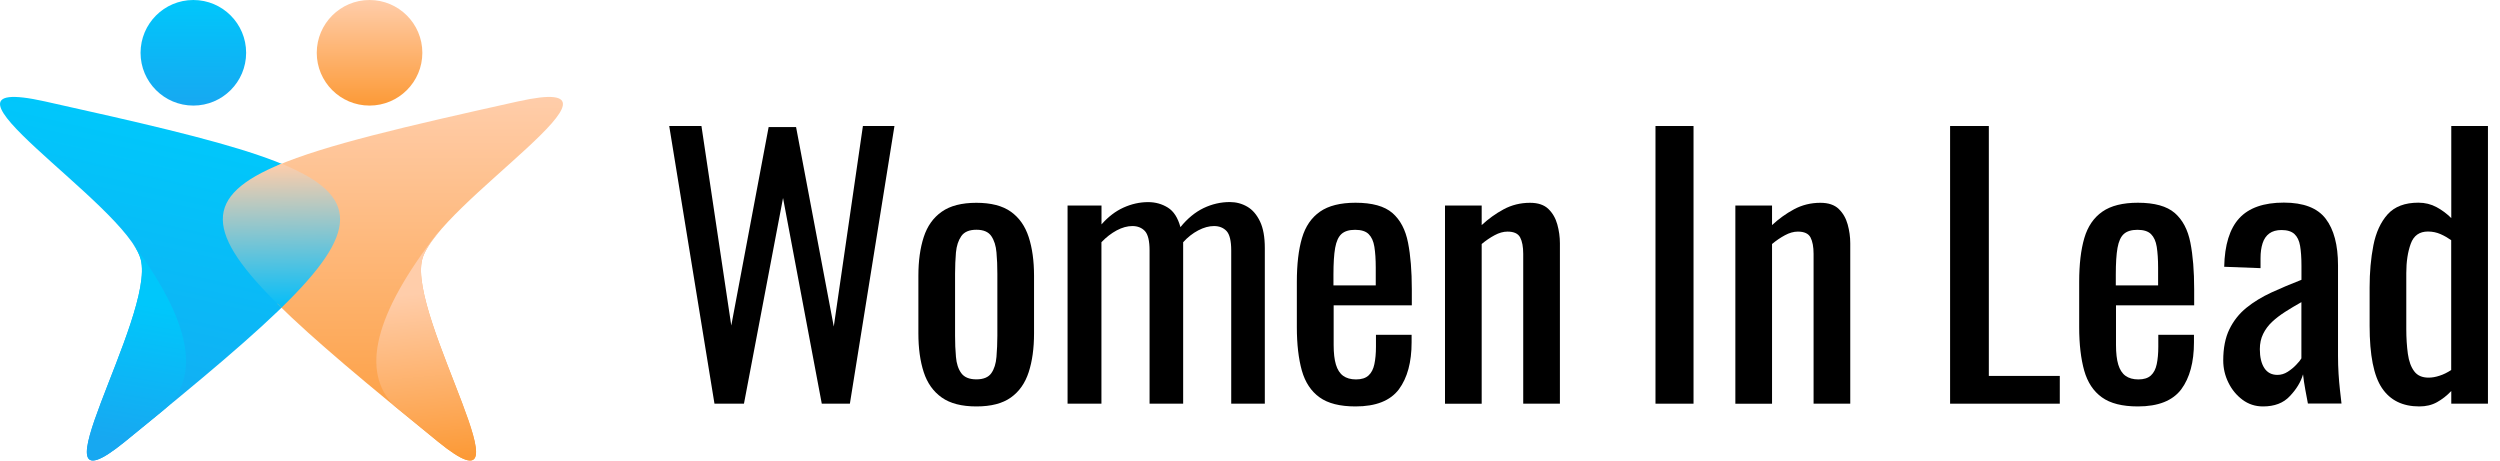 <svg width="190" height="35" viewBox="0 0 190 35" fill="none" xmlns="http://www.w3.org/2000/svg">
<g clip-path="url(#clip0_113_47)">
<path d="M10.697 19.717C9.603 15.502 -6.987 5.393 3.413 7.707C31.9 14.038 32.525 14.845 9.473 33.583C1.897 39.742 11.833 24.089 10.697 19.717Z" fill="url(#paint0_linear_113_47)"/>
<path d="M10.697 19.717C10.598 19.347 10.385 18.93 10.077 18.482C14.559 24.506 15.33 28.737 12.401 31.191C11.469 31.957 10.494 32.749 9.473 33.583C1.897 39.742 11.833 24.084 10.697 19.717ZM9.468 17.68L9.457 17.669L9.468 17.68Z" fill="url(#paint1_linear_113_47)"/>
<path d="M32.087 19.717C33.181 15.502 49.772 5.393 39.372 7.707C30.759 9.619 24.698 11.031 21.061 12.584L21.483 12.751L24.157 15.773L21.687 21.411L21.395 22.776L21.077 23.083C23.823 25.803 27.919 29.206 33.306 33.583C40.883 39.742 30.951 24.089 32.087 19.717Z" fill="url(#paint2_linear_113_47)"/>
<path d="M32.087 19.717C32.238 19.144 32.676 18.456 33.296 17.706L33.281 17.669C28.471 23.854 27.366 28.247 29.977 30.858C31.024 31.723 32.139 32.629 33.312 33.583C40.883 39.742 30.951 24.084 32.087 19.717Z" fill="url(#paint3_linear_113_47)"/>
<path d="M21.39 12.443C15.371 14.902 15.528 17.68 21.39 23.385C27.252 17.68 27.408 14.902 21.39 12.443Z" fill="url(#paint4_linear_113_47)"/>
<path d="M28.085 0C30.3 0 32.098 1.798 32.098 4.012C32.098 6.227 30.3 8.024 28.085 8.024C25.871 8.024 24.073 6.227 24.073 4.012C24.078 1.798 25.871 0 28.085 0Z" fill="url(#paint5_linear_113_47)"/>
<path d="M14.694 0C16.909 0 18.706 1.798 18.706 4.012C18.706 6.227 16.909 8.024 14.694 8.024C12.479 8.024 10.682 6.227 10.682 4.012C10.687 1.798 12.479 0 14.694 0Z" fill="url(#paint6_linear_113_47)"/>
<path d="M54.3 30.68L50.861 9.577H53.31L55.577 24.74L58.417 9.655H60.501L63.367 24.818L65.581 9.577H67.978L64.591 30.68H62.455L59.511 15.048L56.541 30.68H54.3Z" fill="black"/>
<path d="M74.205 30.889C73.095 30.889 72.215 30.665 71.574 30.211C70.933 29.758 70.474 29.117 70.203 28.283C69.932 27.45 69.797 26.47 69.797 25.339V20.962C69.797 19.832 69.932 18.852 70.203 18.018C70.474 17.185 70.927 16.544 71.574 16.09C72.215 15.637 73.095 15.413 74.205 15.413C75.315 15.413 76.19 15.637 76.826 16.09C77.462 16.544 77.91 17.185 78.181 18.018C78.452 18.852 78.587 19.832 78.587 20.962V25.339C78.587 26.47 78.452 27.45 78.181 28.283C77.91 29.117 77.462 29.758 76.826 30.211C76.19 30.665 75.32 30.889 74.205 30.889ZM74.205 28.831C74.742 28.831 75.122 28.674 75.341 28.362C75.56 28.049 75.69 27.637 75.732 27.121C75.773 26.611 75.799 26.074 75.799 25.517V20.801C75.799 20.228 75.779 19.691 75.732 19.186C75.69 18.68 75.56 18.268 75.341 17.945C75.122 17.622 74.747 17.461 74.205 17.461C73.668 17.461 73.283 17.622 73.059 17.945C72.835 18.268 72.699 18.68 72.652 19.186C72.611 19.691 72.585 20.228 72.585 20.801V25.517C72.585 26.074 72.605 26.606 72.652 27.121C72.694 27.632 72.829 28.049 73.059 28.362C73.288 28.674 73.668 28.831 74.205 28.831Z" fill="black"/>
<path d="M81.135 30.68V15.621H83.714V17.054C84.22 16.481 84.772 16.054 85.382 15.778C85.992 15.502 86.617 15.361 87.258 15.361C87.815 15.361 88.315 15.502 88.758 15.778C89.201 16.054 89.519 16.549 89.712 17.263C90.249 16.601 90.837 16.122 91.473 15.814C92.109 15.512 92.77 15.356 93.469 15.356C93.953 15.356 94.396 15.476 94.797 15.71C95.199 15.945 95.517 16.32 95.761 16.83C96.006 17.341 96.126 18.018 96.126 18.852V30.68H93.573V19.035C93.573 18.305 93.453 17.815 93.219 17.56C92.984 17.31 92.666 17.18 92.265 17.18C91.885 17.18 91.484 17.289 91.067 17.508C90.65 17.727 90.269 18.024 89.92 18.409C89.92 18.477 89.92 18.55 89.92 18.618C89.92 18.685 89.92 18.764 89.92 18.852V30.68H87.367V19.035C87.367 18.305 87.247 17.815 87.013 17.56C86.778 17.31 86.46 17.18 86.059 17.18C85.679 17.18 85.283 17.289 84.871 17.508C84.465 17.727 84.074 18.024 83.709 18.409V30.68H81.135Z" fill="black"/>
<path d="M103.02 30.889C101.837 30.889 100.925 30.66 100.284 30.196C99.644 29.737 99.195 29.06 98.94 28.164C98.69 27.267 98.56 26.168 98.56 24.865V21.426C98.56 20.087 98.69 18.977 98.951 18.091C99.211 17.206 99.67 16.539 100.321 16.085C100.972 15.632 101.874 15.408 103.02 15.408C104.286 15.408 105.224 15.668 105.823 16.189C106.423 16.71 106.819 17.461 107.011 18.446C107.204 19.425 107.298 20.603 107.298 21.979V23.203H101.358V26.225C101.358 26.835 101.415 27.33 101.53 27.71C101.644 28.091 101.827 28.377 102.077 28.56C102.327 28.742 102.655 28.836 103.056 28.836C103.473 28.836 103.791 28.737 104.01 28.534C104.229 28.335 104.375 28.049 104.453 27.674C104.531 27.299 104.573 26.861 104.573 26.355V25.444H107.282V26.017C107.282 27.528 106.959 28.716 106.318 29.586C105.662 30.456 104.568 30.889 103.02 30.889ZM101.353 21.692H104.557V20.337C104.557 19.712 104.521 19.186 104.453 18.758C104.385 18.331 104.239 18.013 104.02 17.794C103.802 17.576 103.458 17.466 102.989 17.466C102.535 17.466 102.191 17.57 101.957 17.779C101.723 17.987 101.561 18.341 101.472 18.837C101.384 19.331 101.342 20.014 101.342 20.884V21.692H101.353Z" fill="black"/>
<path d="M109.82 30.68V15.621H112.608V17.107C113.113 16.638 113.665 16.236 114.275 15.908C114.885 15.58 115.552 15.413 116.281 15.413C116.891 15.413 117.354 15.569 117.678 15.882C118.001 16.195 118.225 16.585 118.355 17.054C118.485 17.523 118.553 18.003 118.553 18.487V30.68H115.765V19.295C115.765 18.758 115.687 18.341 115.531 18.044C115.374 17.747 115.051 17.602 114.567 17.602C114.254 17.602 113.926 17.695 113.587 17.878C113.248 18.06 112.92 18.284 112.608 18.545V30.686H109.82V30.68Z" fill="black"/>
<path d="M125.817 30.68V9.577H128.708V30.68H125.817Z" fill="black"/>
<path d="M131.887 30.68V15.621H134.675V17.107C135.18 16.638 135.732 16.236 136.342 15.908C136.952 15.58 137.619 15.413 138.348 15.413C138.958 15.413 139.422 15.569 139.745 15.882C140.068 16.195 140.292 16.585 140.422 17.054C140.552 17.523 140.62 18.003 140.62 18.487V30.68H137.832V19.295C137.832 18.758 137.754 18.341 137.598 18.044C137.442 17.747 137.118 17.602 136.634 17.602C136.321 17.602 135.993 17.695 135.654 17.878C135.316 18.06 134.987 18.284 134.675 18.545V30.686H131.887V30.68Z" fill="black"/>
<path d="M148.207 30.68V9.577H151.151V28.57H156.544V30.68H148.207Z" fill="black"/>
<path d="M162.479 30.889C161.296 30.889 160.384 30.66 159.743 30.196C159.102 29.737 158.654 29.06 158.399 28.164C158.149 27.267 158.018 26.168 158.018 24.865V21.426C158.018 20.087 158.149 18.977 158.409 18.091C158.67 17.206 159.128 16.539 159.78 16.085C160.431 15.632 161.332 15.408 162.479 15.408C163.745 15.408 164.683 15.668 165.282 16.189C165.881 16.71 166.277 17.461 166.47 18.446C166.663 19.425 166.757 20.603 166.757 21.979V23.203H160.816V26.225C160.816 26.835 160.874 27.33 160.988 27.71C161.103 28.091 161.285 28.377 161.536 28.56C161.786 28.742 162.114 28.836 162.515 28.836C162.932 28.836 163.25 28.737 163.469 28.534C163.688 28.335 163.833 28.049 163.912 27.674C163.99 27.299 164.031 26.861 164.031 26.355V25.444H166.741V26.017C166.741 27.528 166.418 28.716 165.777 29.586C165.12 30.456 164.026 30.889 162.479 30.889ZM160.811 21.692H164.016V20.337C164.016 19.712 163.979 19.186 163.912 18.758C163.844 18.331 163.698 18.013 163.479 17.794C163.26 17.576 162.916 17.466 162.447 17.466C161.994 17.466 161.65 17.57 161.416 17.779C161.181 17.987 161.02 18.341 160.931 18.837C160.843 19.331 160.801 20.014 160.801 20.884V21.692H160.811Z" fill="black"/>
<path d="M171.988 30.889C171.399 30.889 170.878 30.717 170.425 30.378C169.972 30.039 169.617 29.607 169.357 29.076C169.096 28.544 168.966 27.986 168.966 27.392C168.966 26.454 169.122 25.663 169.435 25.022C169.748 24.381 170.18 23.834 170.727 23.391C171.274 22.948 171.91 22.562 172.629 22.229C173.348 21.9 174.109 21.577 174.911 21.265V20.197C174.911 19.587 174.875 19.087 174.807 18.685C174.739 18.284 174.593 17.987 174.375 17.784C174.156 17.586 173.833 17.482 173.395 17.482C173.015 17.482 172.702 17.57 172.468 17.742C172.233 17.914 172.061 18.164 171.957 18.487C171.853 18.811 171.801 19.186 171.801 19.623V20.379L169.039 20.275C169.075 18.607 169.456 17.378 170.185 16.585C170.915 15.793 172.045 15.398 173.572 15.398C175.068 15.398 176.125 15.804 176.751 16.622C177.376 17.44 177.689 18.618 177.689 20.165V27.043C177.689 27.512 177.704 27.966 177.73 28.398C177.756 28.831 177.793 29.237 177.834 29.612C177.876 29.987 177.918 30.337 177.954 30.67H175.401C175.349 30.394 175.281 30.039 175.203 29.612C175.125 29.185 175.068 28.799 175.031 28.45C174.859 29.039 174.521 29.591 174.026 30.107C173.541 30.634 172.858 30.889 171.988 30.889ZM173.082 28.492C173.359 28.492 173.619 28.414 173.864 28.257C174.109 28.101 174.323 27.924 174.515 27.721C174.708 27.523 174.838 27.361 174.906 27.236V22.963C174.474 23.208 174.062 23.448 173.682 23.693C173.301 23.938 172.963 24.193 172.676 24.464C172.389 24.735 172.165 25.037 171.999 25.376C171.832 25.715 171.748 26.1 171.748 26.538C171.748 27.148 171.863 27.622 172.087 27.971C172.316 28.32 172.65 28.492 173.082 28.492Z" fill="black"/>
<path d="M183.868 30.889C182.602 30.889 181.654 30.425 181.029 29.492C180.403 28.565 180.091 26.986 180.091 24.761V21.843C180.091 20.697 180.184 19.634 180.377 18.649C180.57 17.669 180.93 16.883 181.461 16.288C181.993 15.7 182.769 15.403 183.795 15.403C184.301 15.403 184.759 15.517 185.176 15.741C185.593 15.965 185.968 16.247 186.297 16.575V9.577H189.084V30.68H186.297V29.716C185.968 30.066 185.604 30.347 185.213 30.566C184.822 30.785 184.374 30.889 183.868 30.889ZM184.572 28.7C184.832 28.7 185.109 28.653 185.406 28.554C185.703 28.461 185.994 28.315 186.291 28.122V18.253C186.046 18.081 185.781 17.925 185.484 17.794C185.187 17.664 184.869 17.596 184.52 17.596C183.879 17.596 183.441 17.904 183.217 18.524C182.993 19.139 182.878 19.884 182.878 20.754V25.001C182.878 25.694 182.92 26.324 182.998 26.892C183.076 27.455 183.238 27.898 183.483 28.221C183.723 28.544 184.087 28.7 184.572 28.7Z" fill="black"/>
</g>
<defs>
<linearGradient id="paint0_linear_113_47" x1="7.727" y1="35.166" x2="13.485" y2="9.99" gradientUnits="userSpaceOnUse">
<stop stop-color="#17A8F1"/>
<stop offset="1" stop-color="#00C7FB"/>
</linearGradient>
<linearGradient id="paint1_linear_113_47" x1="9.907" y1="33.657" x2="11.728" y2="23.21" gradientUnits="userSpaceOnUse">
<stop stop-color="#17A8F1"/>
<stop offset="1" stop-color="#00C7FB"/>
</linearGradient>
<linearGradient id="paint2_linear_113_47" x1="31.921" y1="34.998" x2="31.922" y2="7.366" gradientUnits="userSpaceOnUse">
<stop stop-color="#FC9A37"/>
<stop offset="1" stop-color="#FFCDAA"/>
</linearGradient>
<linearGradient id="paint3_linear_113_47" x1="32.754" y1="34.922" x2="31.596" y2="22.318" gradientUnits="userSpaceOnUse">
<stop stop-color="#FC9A37"/>
<stop offset="1" stop-color="#FFCDAA"/>
</linearGradient>
<linearGradient id="paint4_linear_113_47" x1="21.465" y1="23.253" x2="21.343" y2="12.449" gradientUnits="userSpaceOnUse">
<stop stop-color="#07BEF8"/>
<stop offset="1" stop-color="#FFCDAA"/>
</linearGradient>
<linearGradient id="paint5_linear_113_47" x1="28.086" y1="8.02" x2="28.087" y2="1.25065e-06" gradientUnits="userSpaceOnUse">
<stop stop-color="#FC9A37"/>
<stop offset="1" stop-color="#FFCDAA"/>
</linearGradient>
<linearGradient id="paint6_linear_113_47" x1="14.68" y1="8.02" x2="14.712" y2="3.77438e-05" gradientUnits="userSpaceOnUse">
<stop stop-color="#17A8F1"/>
<stop offset="1" stop-color="#00C7FB"/>
</linearGradient>
<clipPath id="clip0_113_47">
<rect width="189.079" height="35" fill="white"/>
</clipPath>
</defs>
</svg>
